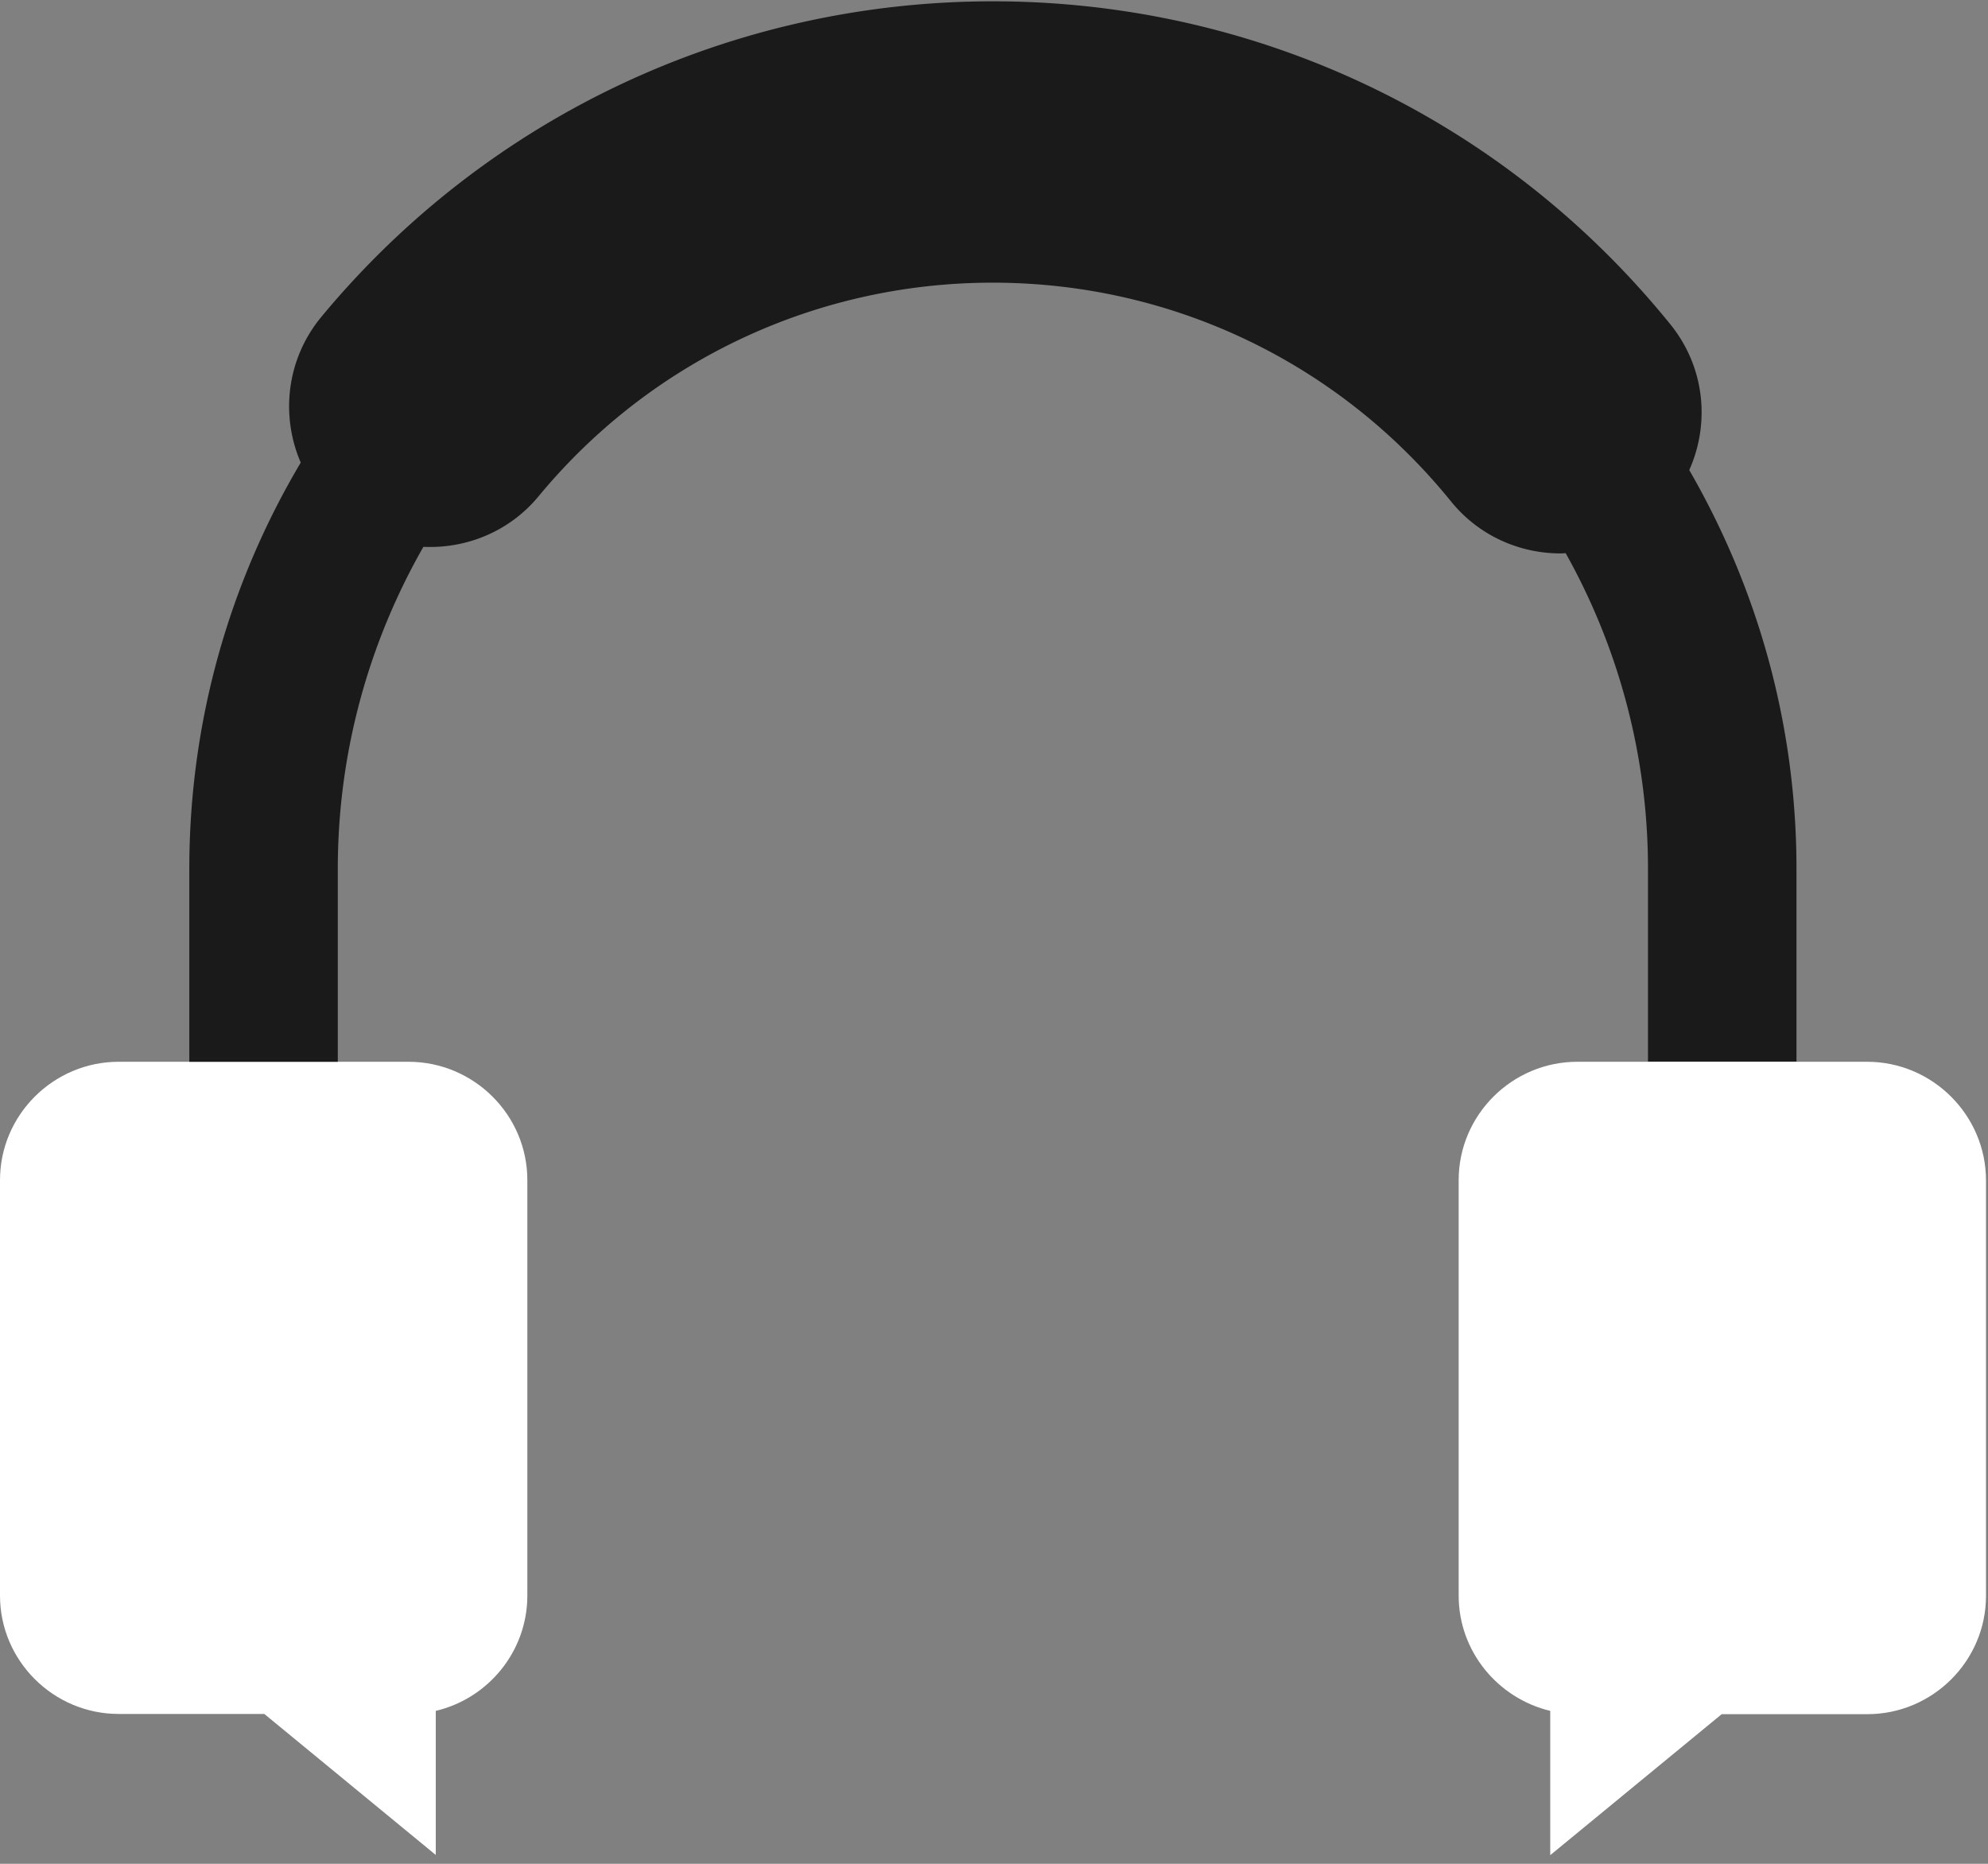 <svg width="160" height="150" xmlns="http://www.w3.org/2000/svg"><rect width="100%" height="100%" fill="#808080" stroke="none"/><g fill="none" fill-rule="evenodd"><path d="M32.87 85.452H9.554C4.297 85.452 0 89.736 0 94.976v33.44c0 5.24 4.297 9.524 9.554 9.524h11.72l13.798 11.348V137.693c4.209-.992 7.37-4.78 7.37-9.277v-33.44c0-5.24-4.298-9.524-9.572-9.524M150.269 85.452h-23.317c-5.256 0-9.554 4.284-9.554 9.524v33.44c0 4.497 3.161 8.267 7.37 9.277v11.612l13.798-11.347h11.72c5.257 0 9.554-4.284 9.554-9.524V94.976c-.018-5.24-4.315-9.524-9.571-9.524" fill="#FFF"/><path d="M135.956 37.831c1.687-3.77 1.26-8.303-1.528-11.737C121.057 9.577 101.185.106 79.911.106 58.94.106 39.227 9.365 25.856 25.51c-2.806 3.399-3.286 7.93-1.652 11.72-5.7 9.594-8.968 20.764-8.968 32.714v15.508h11.951V69.926c0-9.418 2.522-18.27 6.89-25.917 3.446.16 6.926-1.221 9.288-4.09 9.039-10.922 22.357-17.17 36.528-17.17 14.385 0 27.81 6.408 36.866 17.578 2.238 2.78 5.523 4.213 8.844 4.213.142 0 .284-.017.408-.017a51.92 51.92 0 0 1 6.624 25.403v15.508h11.951V69.926c0-11.684-3.16-22.624-8.63-32.095" fill="#1A1A1A"/></g></svg>
